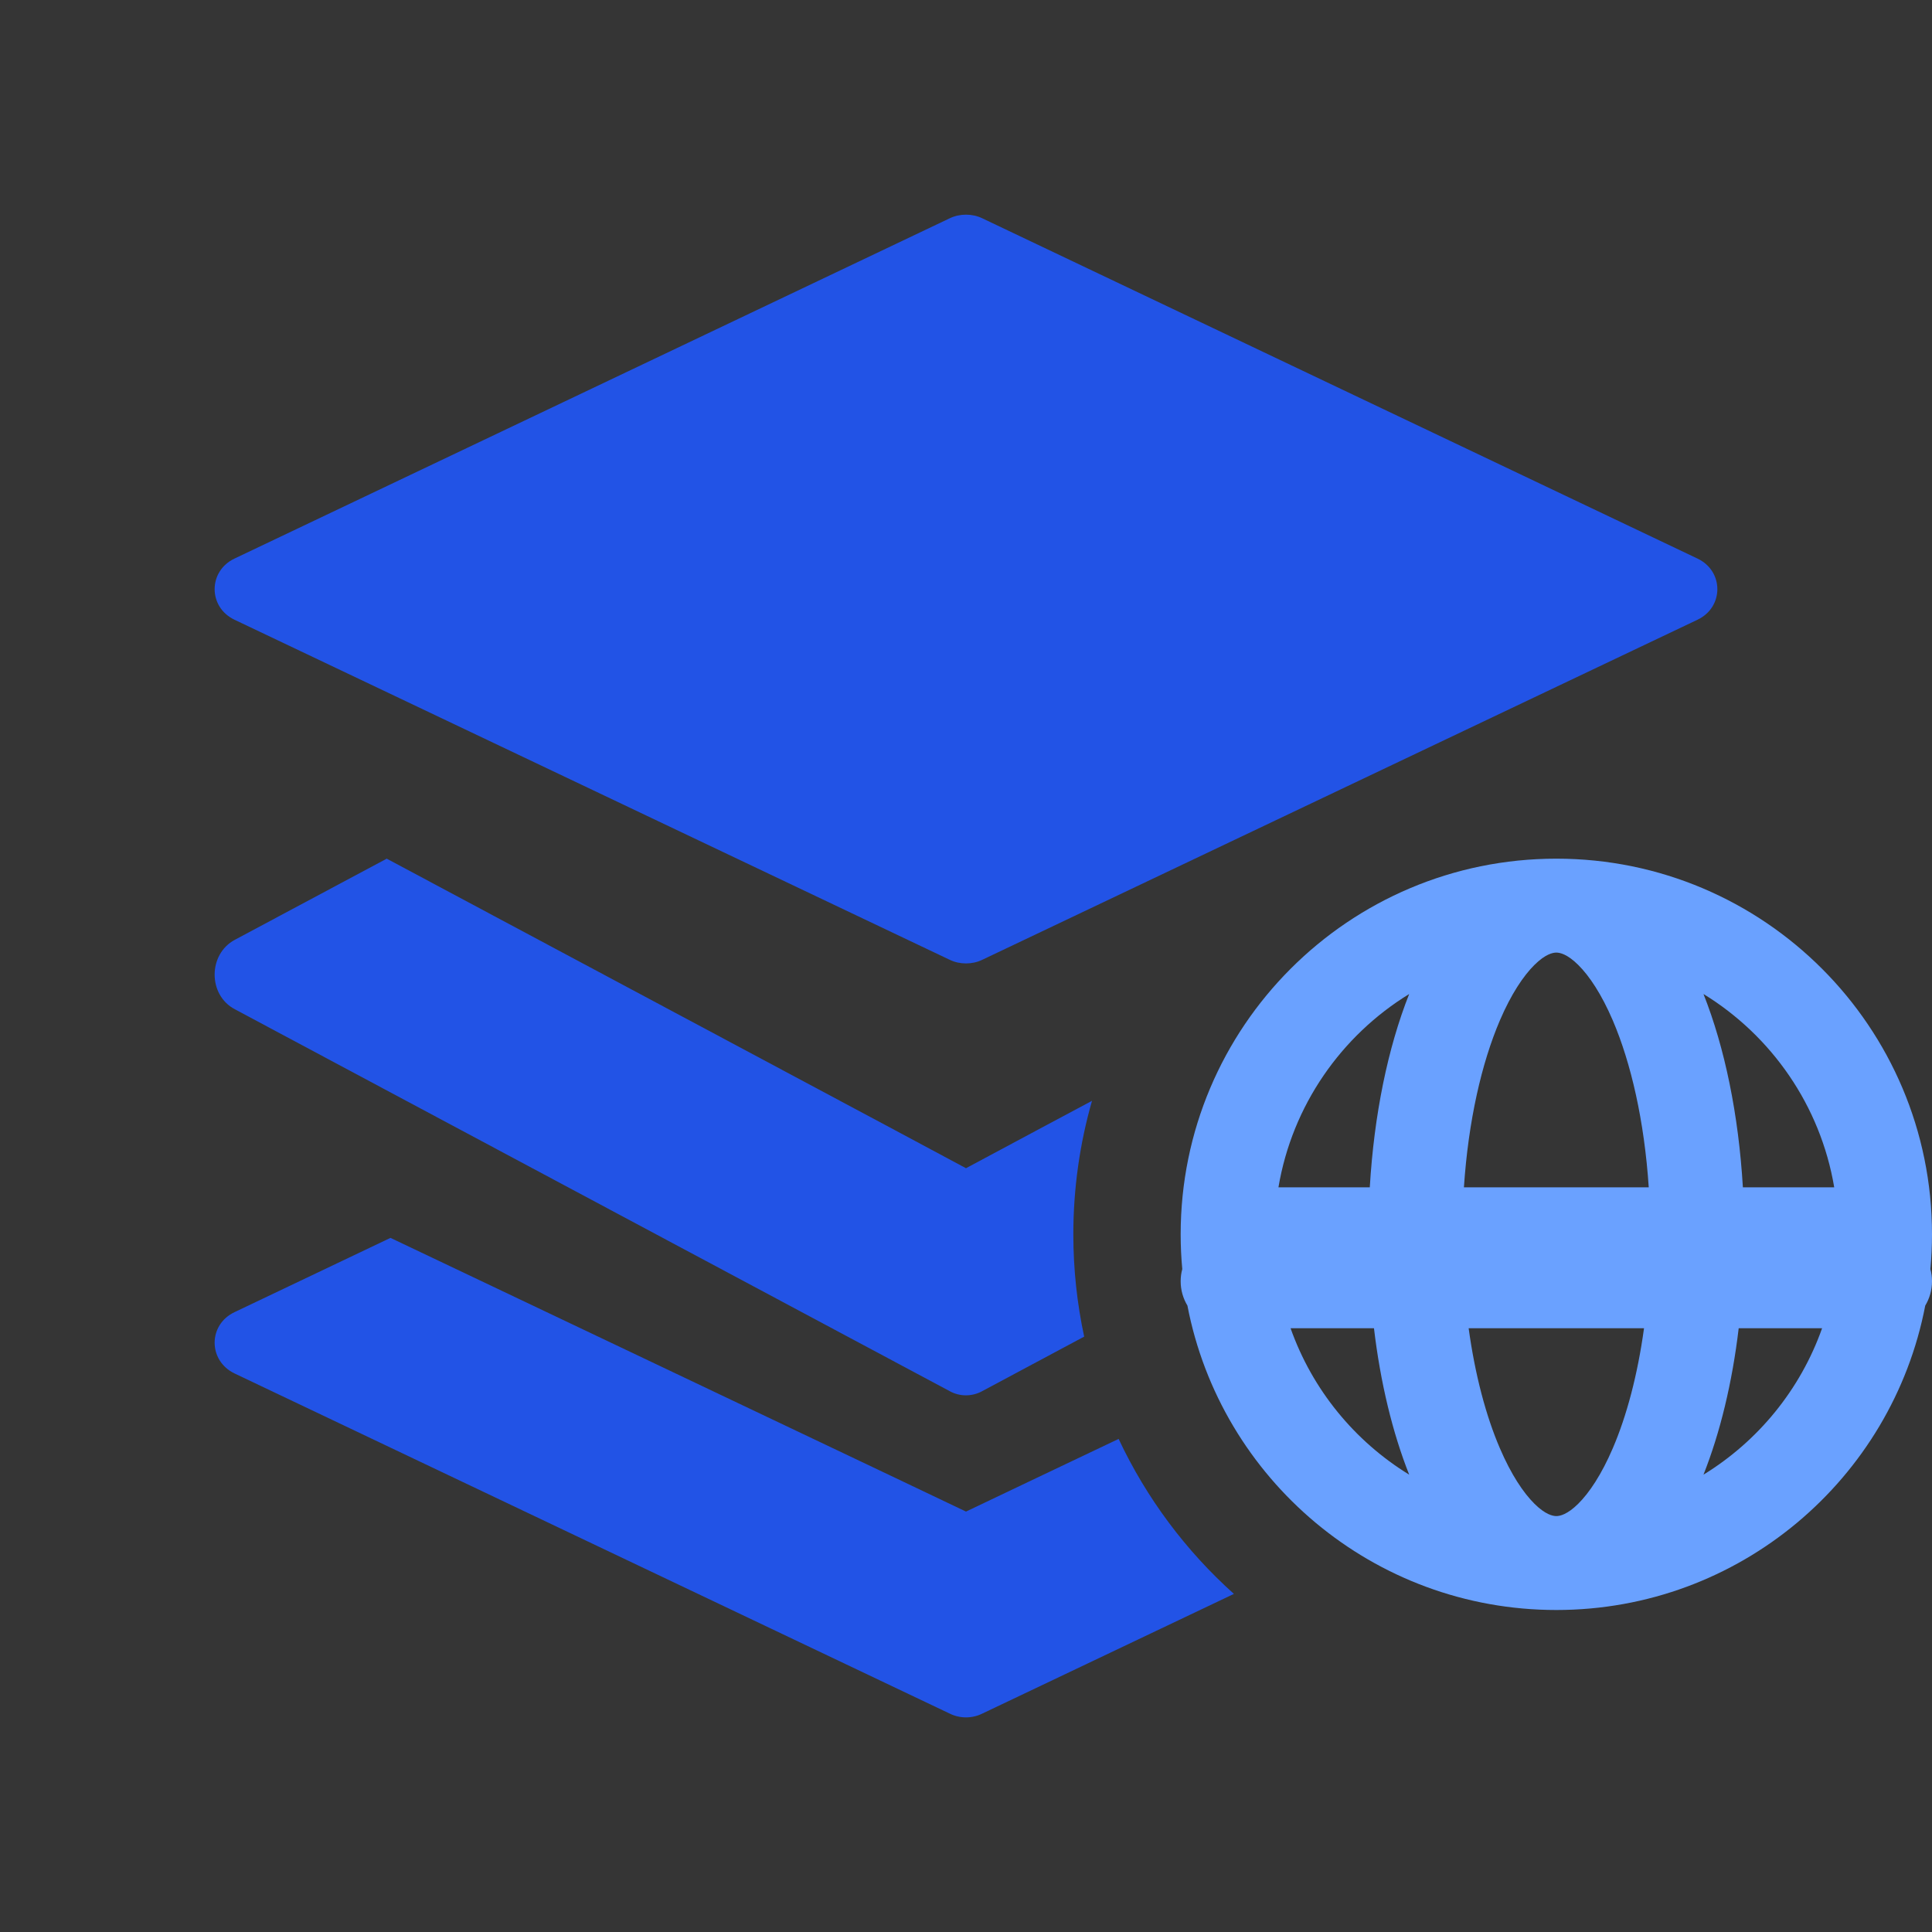 <svg width="18" height="18" viewBox="0 0 18 18" fill="none" xmlns="http://www.w3.org/2000/svg">
<rect x="0" y="0" width="18" height="18" fill="#333333" stroke="none"/>
<rect width="18" height="18" fill="white" fill-opacity="0.01"/>
<path fill-rule="evenodd" clip-rule="evenodd" d="M11.496 14.85L9.15 15.966C9.056 16.012 8.944 16.012 8.85 15.966L2.185 12.796C1.938 12.677 1.938 12.342 2.185 12.225L3.638 11.533L8.339 13.768L9 14.083L9.661 13.768L10.422 13.406C10.681 13.958 11.048 14.448 11.496 14.85ZM10.174 10.256L9.661 10.53L9 10.884L8.339 10.53L3.603 8L2.188 8.756C1.937 8.89 1.937 9.271 2.188 9.403L8.848 12.961C8.942 13.013 9.056 13.013 9.151 12.961L10.101 12.453C10.035 12.146 10 11.827 10 11.5C10 11.069 10.061 10.651 10.174 10.256ZM2.185 5.774L8.85 8.943C8.896 8.965 8.948 8.976 9 8.976C9.052 8.976 9.104 8.965 9.15 8.943L15.815 5.774C16.062 5.657 16.062 5.321 15.815 5.204L9.15 2.033C9.104 2.011 9.052 2 9 2C8.948 2 8.896 2.011 8.85 2.033L2.185 5.204C1.938 5.321 1.938 5.657 2.185 5.774Z" fill="#2253E6"/>
<path fill-rule="evenodd" clip-rule="evenodd" d="M11 11.5C11 9.567 12.567 8 14.5 8C16.433 8 18 9.567 18 11.5C18 11.609 17.995 11.717 17.985 11.824C17.995 11.86 18 11.898 18 11.938C18 12.02 17.977 12.098 17.937 12.164C17.627 13.779 16.206 15 14.5 15C12.794 15 11.373 13.779 11.063 12.164C11.023 12.098 11 12.02 11 11.938C11 11.898 11.005 11.86 11.015 11.824C11.005 11.717 11 11.609 11 11.5ZM12.024 12.375C12.226 12.946 12.62 13.427 13.129 13.739C12.974 13.348 12.861 12.882 12.801 12.375H12.024ZM13.683 12.375C13.743 12.811 13.845 13.193 13.974 13.493C14.079 13.738 14.193 13.908 14.296 14.01C14.398 14.111 14.467 14.125 14.5 14.125C14.533 14.125 14.602 14.111 14.704 14.01C14.807 13.908 14.921 13.738 15.026 13.493C15.155 13.193 15.257 12.811 15.317 12.375H13.683ZM16.199 12.375C16.139 12.882 16.026 13.348 15.871 13.739C16.38 13.427 16.774 12.946 16.976 12.375H16.199ZM11.911 11.062C12.039 10.301 12.495 9.65 13.129 9.261C12.93 9.763 12.802 10.386 12.762 11.062H11.911ZM13.974 9.507C13.804 9.904 13.68 10.444 13.639 11.062H15.361C15.32 10.444 15.196 9.904 15.026 9.507C14.921 9.262 14.807 9.092 14.704 8.99C14.602 8.889 14.533 8.875 14.5 8.875C14.467 8.875 14.398 8.889 14.296 8.99C14.193 9.092 14.079 9.262 13.974 9.507ZM17.089 11.062H16.238C16.198 10.386 16.07 9.763 15.871 9.261C16.505 9.65 16.961 10.301 17.089 11.062Z" fill="#6AA1FF"/>
</svg>
